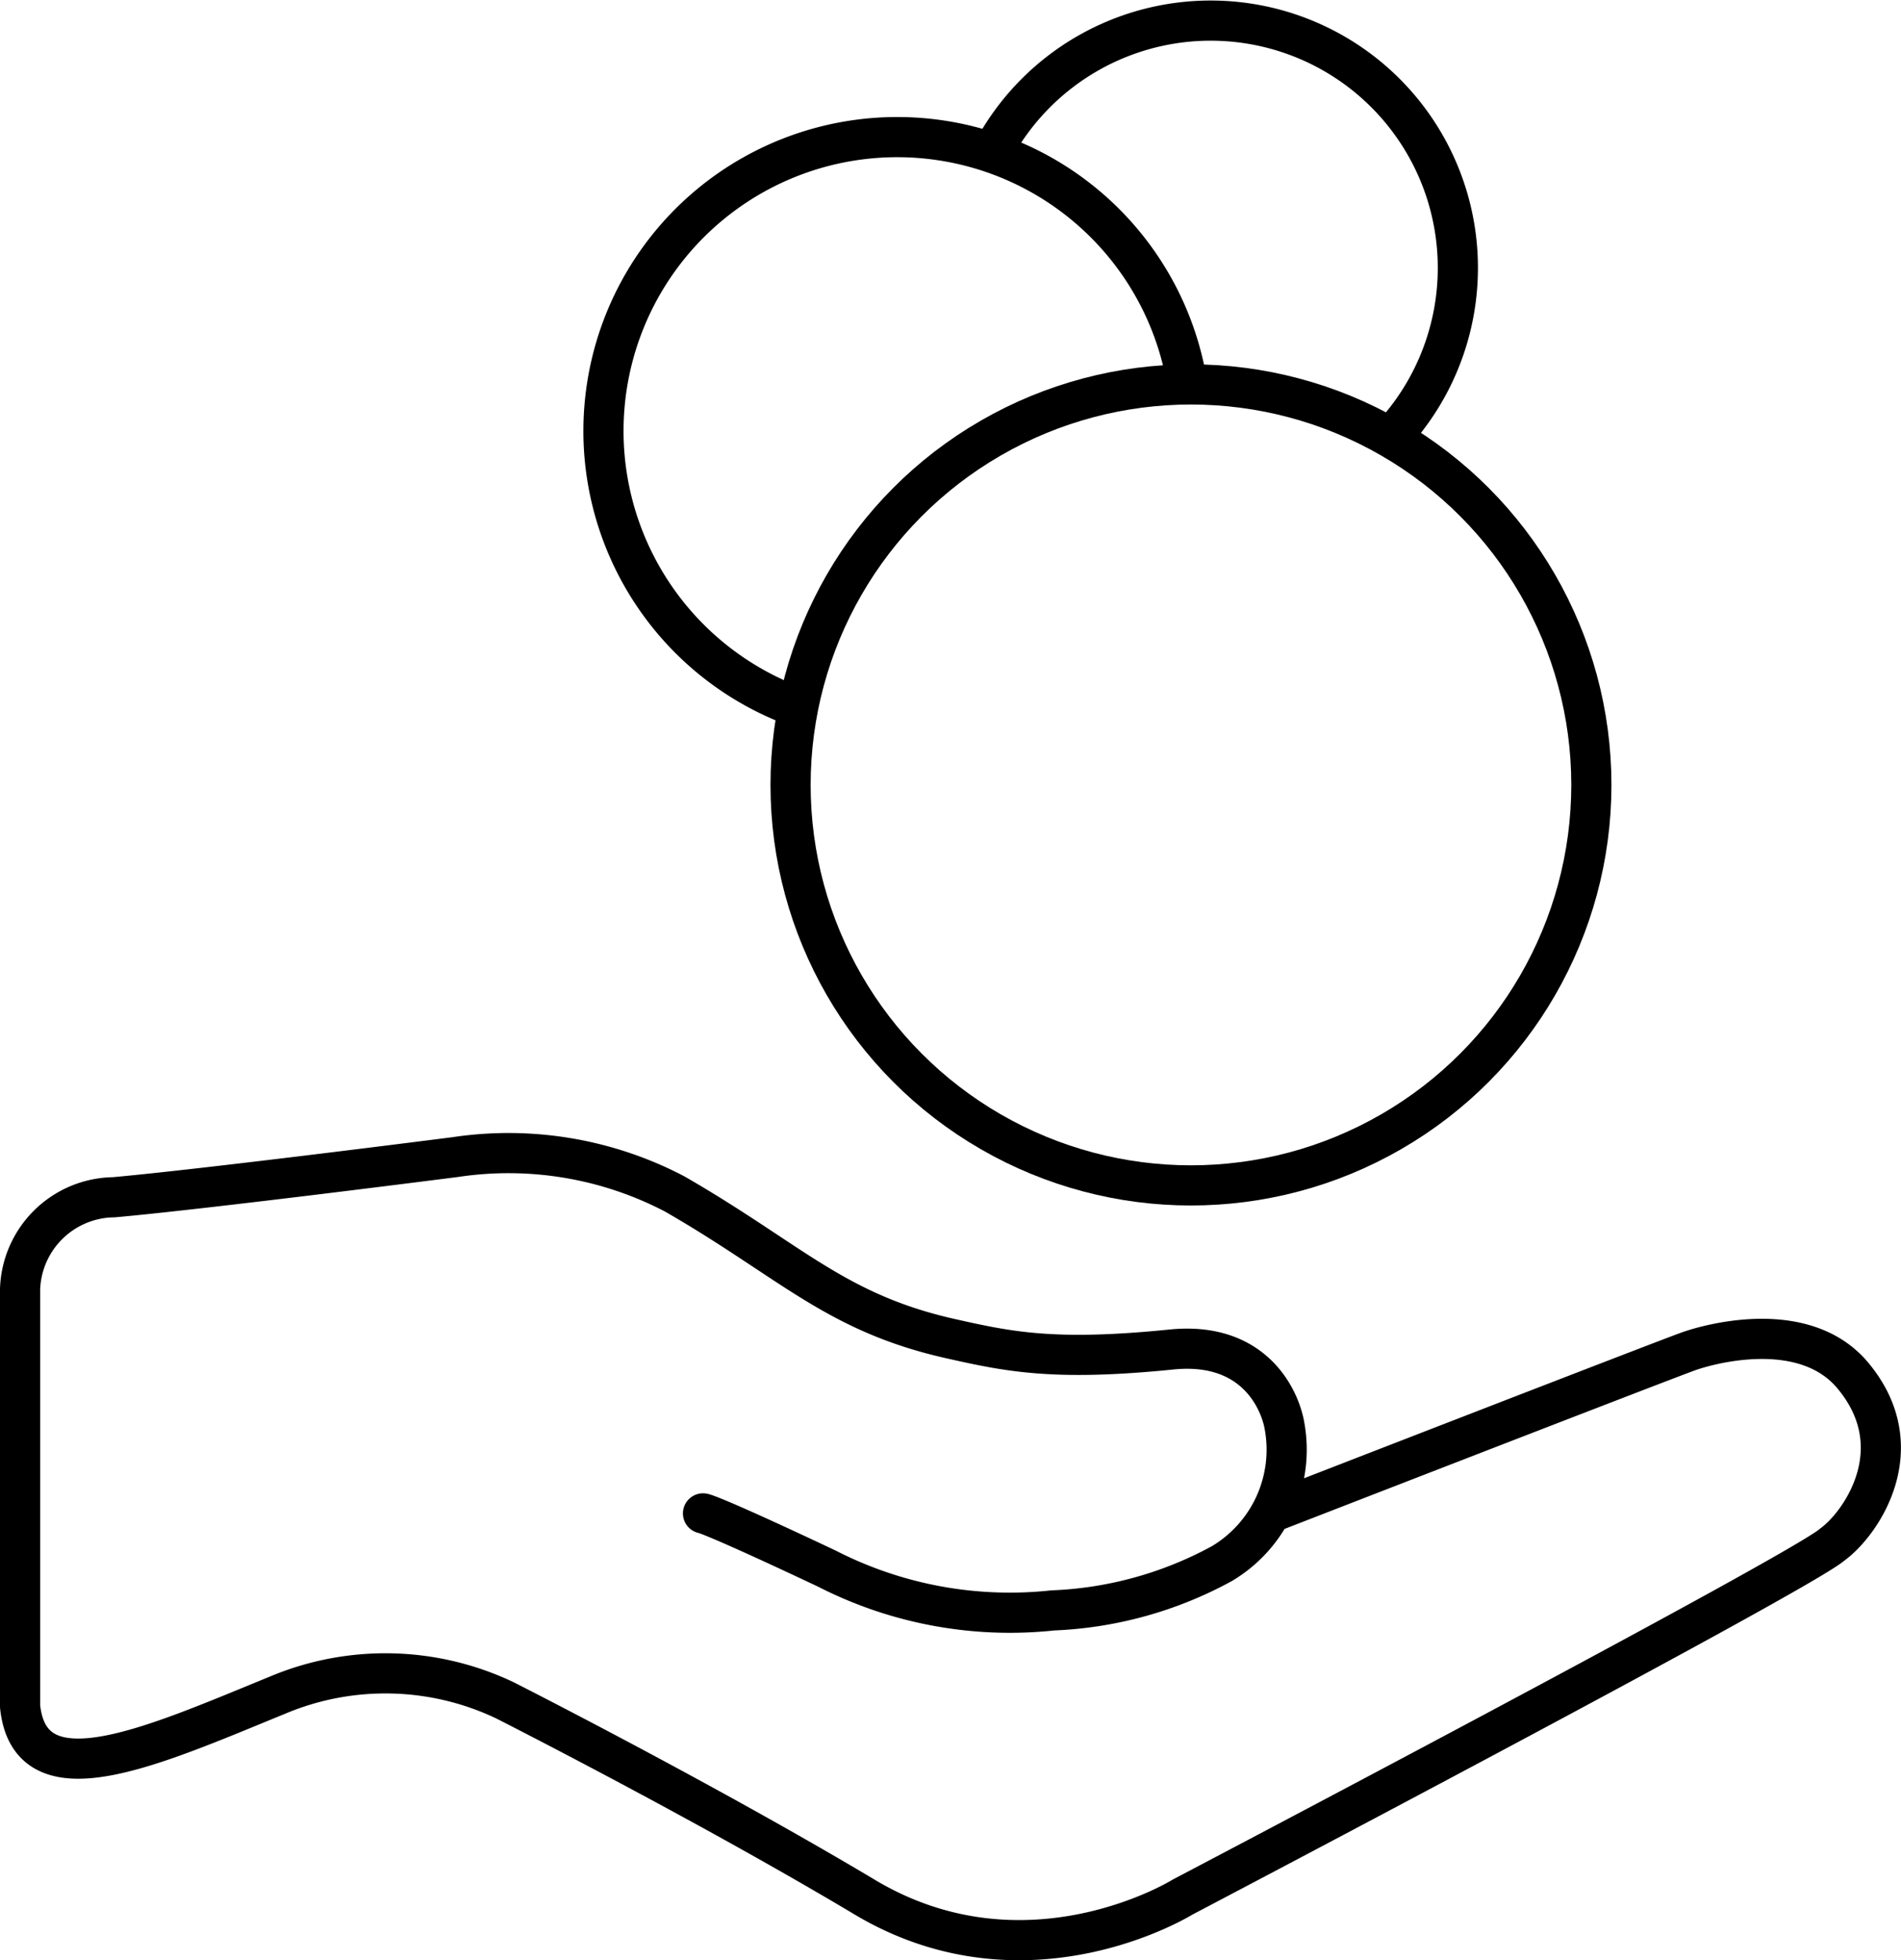 <svg id="Слой_3" data-name="Слой 3" xmlns="http://www.w3.org/2000/svg" viewBox="0 0 94.67 97.6"><defs><style>.cls-1,.cls-2{fill:none;stroke:#000;stroke-width:2px}.cls-1{stroke-miterlimit:10}.cls-2{stroke-linecap:round;stroke-linejoin:round}</style></defs><title>donate</title><circle class="cls-1" cx="59.31" cy="39.08" r="19.94"/><path class="cls-1" d="M42 36.27a14.63 14.63 0 1 1 19.38-16.08M51.65 8.64a12.31 12.31 0 1 1 19.84 14.19" transform="translate(-2.25 -1.04)"/><path class="cls-2" d="M65.81 76.25s19.42-7.54 20.56-7.94 5.75-1.62 8.13 1.19c3.05 3.62.44 7.4-1 8.44C92 79.29 61.13 95.5 61.13 95.5s-7.75 4.81-15.81 0-17.94-9.81-17.94-9.81a13.85 13.85 0 0 0-11.31-.25C9.81 88 3.75 90.77 3.25 86V65.23a4.73 4.73 0 0 1 4.67-4.58c4.67-.42 17-2 17-2a17.85 17.85 0 0 1 10.92 1.83c5.79 3.33 8 5.92 13.75 7.21 2.89.65 5.16 1.13 11 .54 4.17-.42 5.42 2.56 5.63 3.81a6.6 6.6 0 0 1-3.12 6.85 19.13 19.13 0 0 1-8.42 2.33 20 20 0 0 1-11.25-2.08c-5.83-2.75-6.17-2.75-6.17-2.75" transform="translate(-2.25 -1.04)"/></svg>